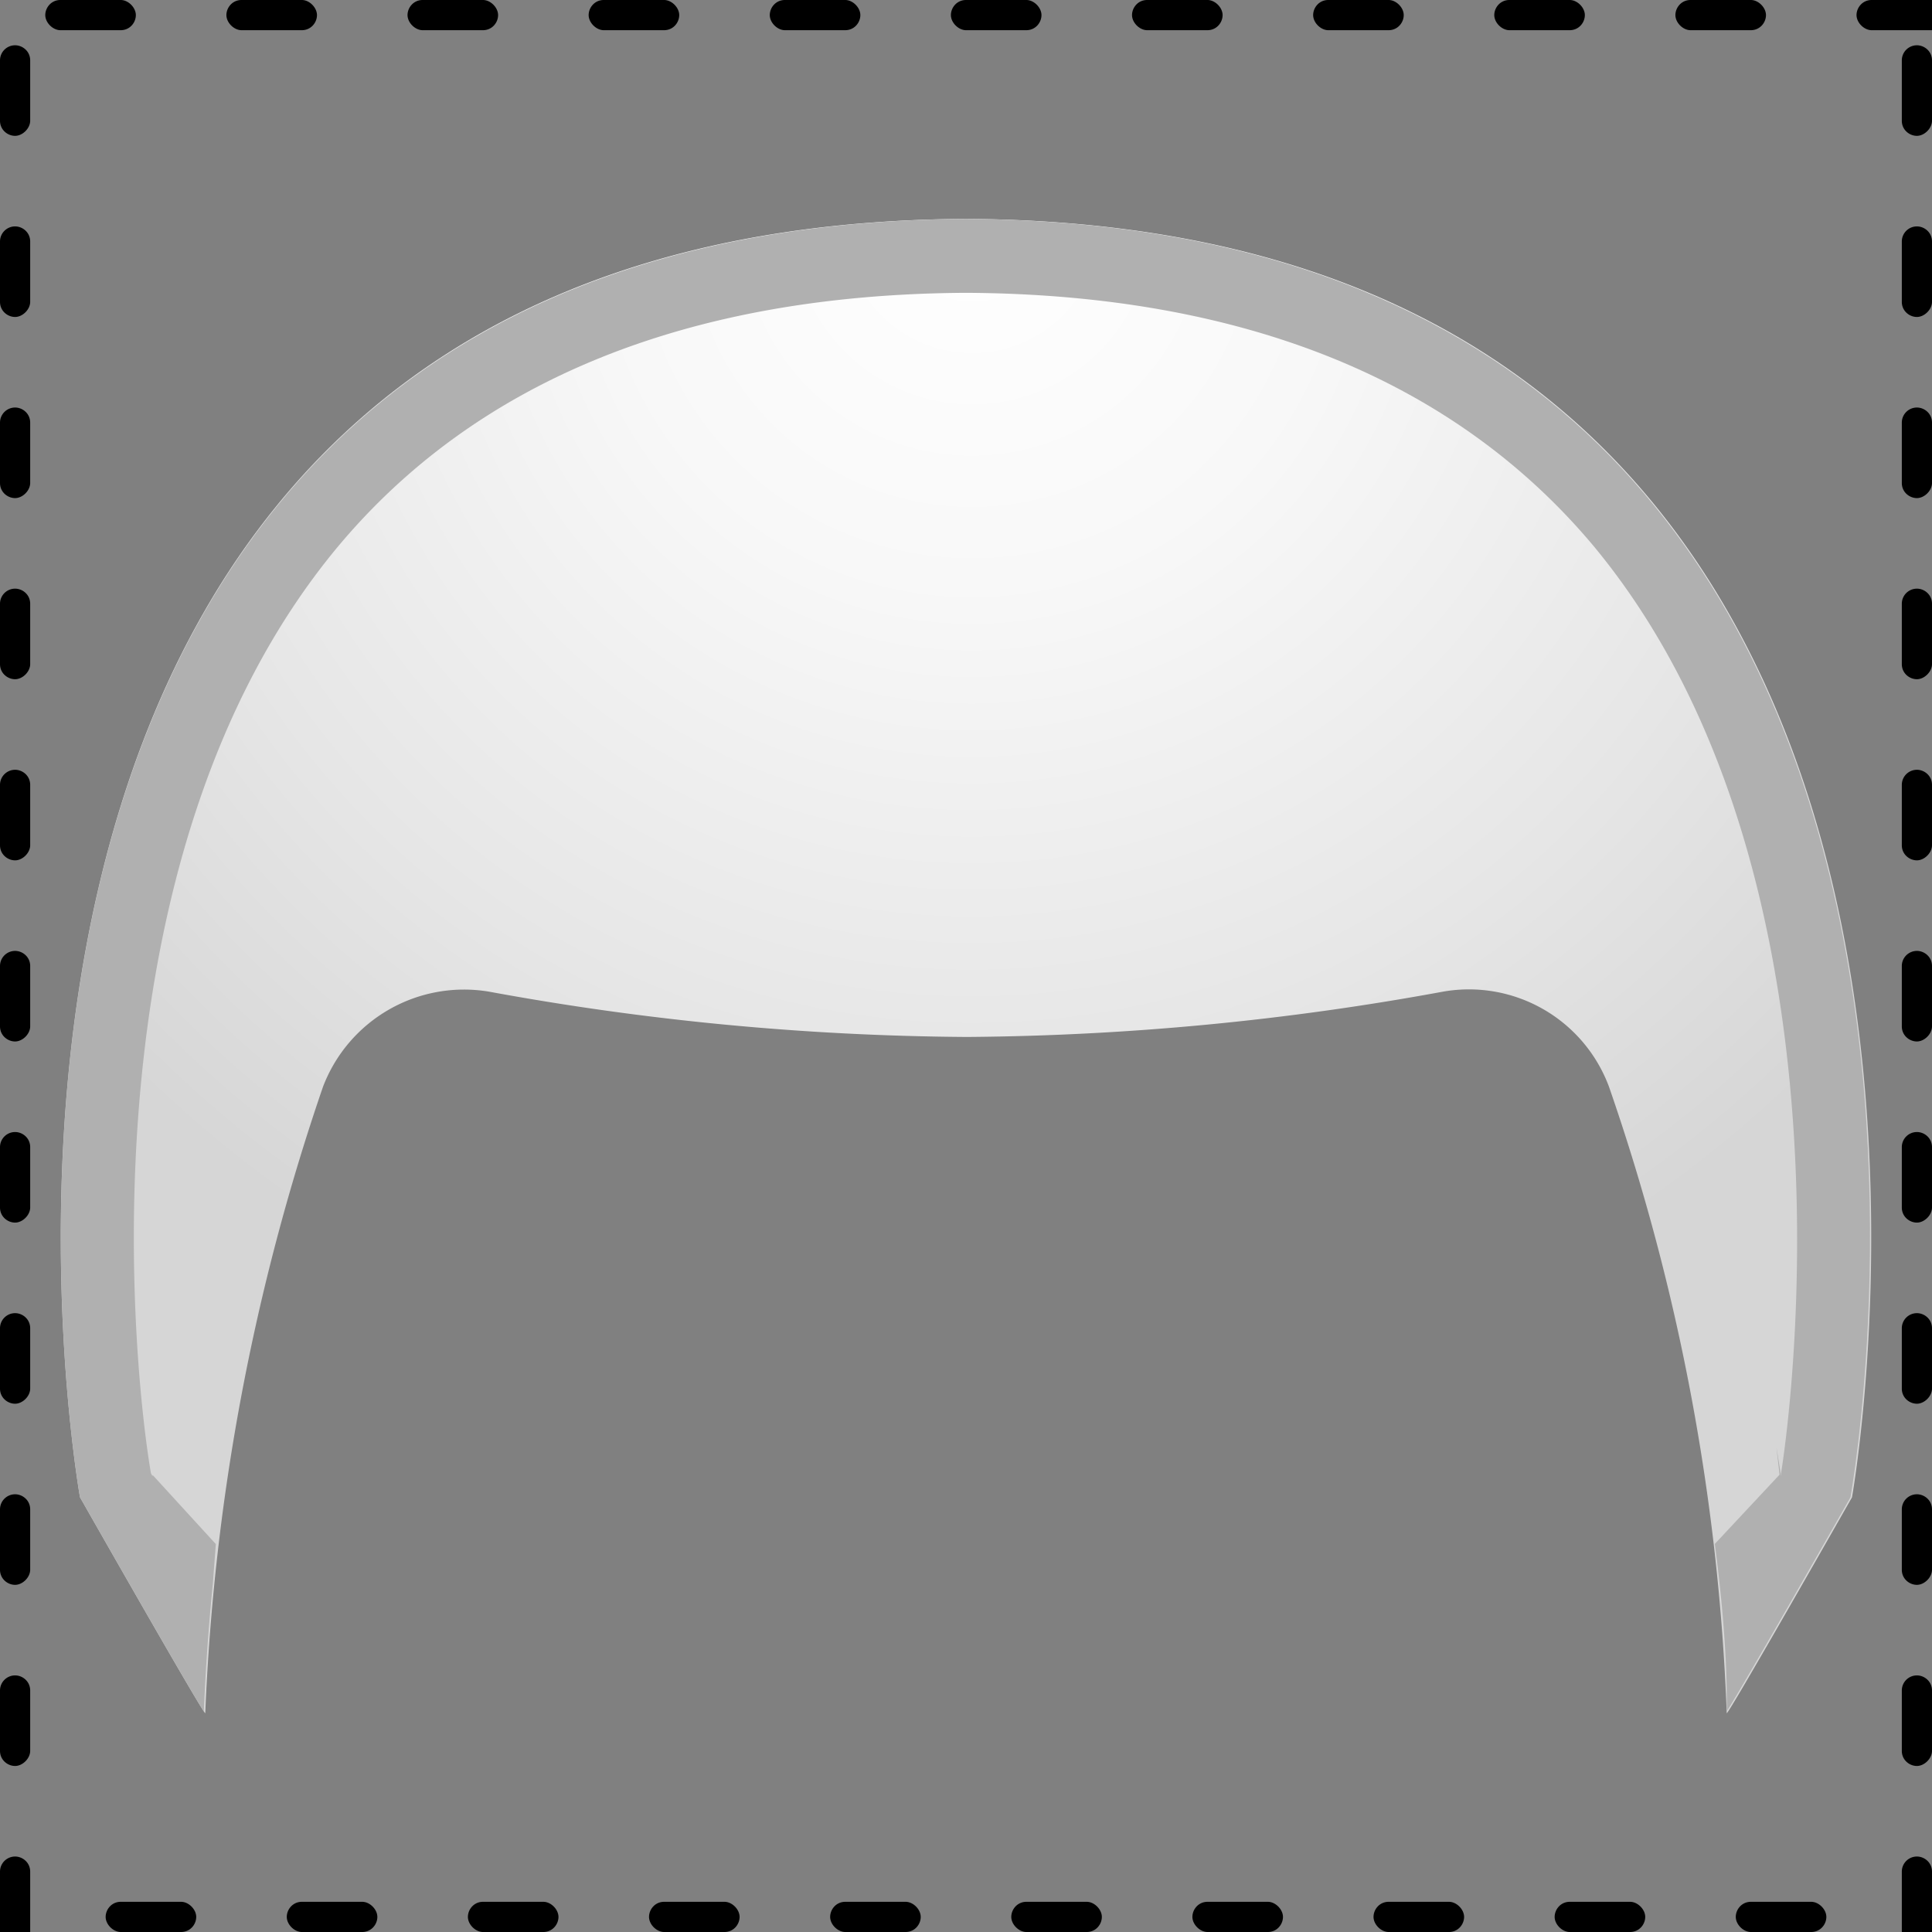 <svg viewBox="0 0 128 128" xmlns="http://www.w3.org/2000/svg" xmlns:xlink="http://www.w3.org/1999/xlink"><rect x="0" y="0" width="128" height="128" fill="#808080" stroke="none"/><radialGradient id="a" cx="64.4" cy="14.9" r="79.3" gradientUnits="userSpaceOnUse"><stop stop-color="#fff" offset="0"/><stop stop-color="#F8F8F8" offset=".3"/><stop stop-color="#E6E6E6" offset=".7"/><stop stop-color="#D6D6D6" offset="1"/></radialGradient><path d="M64 14.5c-73.8.4-58.7 84.7-58.7 84.7s8.3 14.6 8.3 14.3A146 146 0 0 1 21.4 72a10 10 0 0 1 11-6.3 181 181 0 0 0 31.5 3h.3a181 181 0 0 0 31.4-3 9.9 9.9 0 0 1 11 6.3 143 143 0 0 1 7.8 41.5c0 .3 8.3-14.3 8.3-14.3S137.8 14.9 64 14.5z" fill="url(#a)"/><defs><path id="b" d="M64 14.5C-9.8 15 5.3 99.2 5.3 99.2s8.3 14.6 8.3 14.3c0-2.3.7-11.2.7-11.2L10 97.6S16.3 56.3 21 57a801 801 0 0 0 43 3.4c12.7 0 24.3-.6 31.5-2 4.7-.8 15.6 2.8 17.3 7.3 2.2 5.8 5.1 32 5.1 32l-4.3 4.6s.8 9 .7 11.2c0 .3 8.3-14.3 8.3-14.3S137.8 15 64 14.5z"/></defs><clipPath id="c"><use xlink:href="#b"/></clipPath><g clip-path="url(#c)"><path d="M64 19.4c18.4.1 32.4 5.8 41.6 16.8C123 57.2 118.9 92 118 97.6v.2a159.9 159.9 0 0 0-6.8-27.5A14.8 14.8 0 0 0 94.7 61c-7.2 1.3-18.3 2.8-30.6 2.8h-.2c-12.3 0-23.4-1.5-30.6-2.8a14.8 14.8 0 0 0-16.5 9.3c-2.2 6-5 17-6.7 27.5l-.1-.2c-1-5.7-5.1-40.4 12.4-61.4 9.2-11 23.2-16.7 41.6-16.8m0-4.9C-9.9 15 5.2 99.2 5.2 99.2s8.1 14.3 8.3 14.3A146 146 0 0 1 21.3 72a9.9 9.9 0 0 1 11-6.2 181 181 0 0 0 31.5 3h.3a181 181 0 0 0 33.3-3.2c4 0 7.8 2.5 9.2 6.4 3.4 8.9 8 29.8 7.8 41.5.2 0 8.3-14.3 8.3-14.3S137.8 15 64 14.5z" fill="#B0B0B0"/></g><path d="M128 0h-4c-.6 0-1 .5-1 1s.5 1 1 1h4V0zm-12 0h-4c-.6 0-1 .5-1 1s.5 1 1 1h4c.6 0 1-.5 1-1s-.5-1-1-1zm-12 0h-4c-.6 0-1 .5-1 1s.5 1 1 1h4c.6 0 1-.5 1-1s-.5-1-1-1zM92 0h-4c-.6 0-1 .5-1 1s.5 1 1 1h4c.6 0 1-.5 1-1s-.5-1-1-1zM80 0h-4c-.6 0-1 .5-1 1s.5 1 1 1h4c.6 0 1-.5 1-1s-.5-1-1-1zM68 0h-4c-.6 0-1 .5-1 1s.5 1 1 1h4c.6 0 1-.5 1-1s-.5-1-1-1zM56 0h-4c-.6 0-1 .5-1 1s.5 1 1 1h4c.6 0 1-.5 1-1s-.5-1-1-1zM44 0h-4c-.6 0-1 .5-1 1s.5 1 1 1h4c.6 0 1-.5 1-1s-.5-1-1-1zM32 0h-4c-.6 0-1 .5-1 1s.5 1 1 1h4c.6 0 1-.5 1-1s-.5-1-1-1zM20 0h-4c-.6 0-1 .5-1 1s.5 1 1 1h4c.6 0 1-.5 1-1s-.5-1-1-1zM8 0H4c-.6 0-1 .5-1 1s.5 1 1 1h4c.6 0 1-.5 1-1s-.5-1-1-1zM1 3a1 1 0 0 0-1 1v4c0 .6.5 1 1 1s1-.5 1-1V4c0-.6-.5-1-1-1zm0 12a1 1 0 0 0-1 1v4c0 .6.5 1 1 1s1-.5 1-1v-4c0-.6-.5-1-1-1zm0 12a1 1 0 0 0-1 1v4c0 .6.5 1 1 1s1-.5 1-1v-4c0-.6-.5-1-1-1zm0 12a1 1 0 0 0-1 1v4c0 .6.5 1 1 1s1-.5 1-1v-4c0-.6-.5-1-1-1zm0 12a1 1 0 0 0-1 1v4c0 .6.5 1 1 1s1-.5 1-1v-4c0-.6-.5-1-1-1zm0 12a1 1 0 0 0-1 1v4c0 .6.5 1 1 1s1-.5 1-1v-4c0-.6-.5-1-1-1zm0 12a1 1 0 0 0-1 1v4c0 .6.5 1 1 1s1-.5 1-1v-4c0-.6-.5-1-1-1zm0 12a1 1 0 0 0-1 1v4c0 .6.5 1 1 1s1-.5 1-1v-4c0-.6-.5-1-1-1zm0 12a1 1 0 0 0-1 1v4c0 .6.5 1 1 1s1-.5 1-1v-4c0-.6-.5-1-1-1zm0 12a1 1 0 0 0-1 1v4c0 .6.5 1 1 1s1-.5 1-1v-4c0-.6-.5-1-1-1zm0 12a1 1 0 0 0-1 1v4h2v-4c0-.6-.5-1-1-1zm11 3H8c-.6 0-1 .5-1 1s.5 1 1 1h4c.6 0 1-.5 1-1s-.5-1-1-1zm12 0h-4c-.6 0-1 .5-1 1s.5 1 1 1h4c.6 0 1-.5 1-1s-.5-1-1-1zm12 0h-4c-.6 0-1 .5-1 1s.5 1 1 1h4c.6 0 1-.5 1-1s-.5-1-1-1zm12 0h-4c-.6 0-1 .5-1 1s.5 1 1 1h4c.6 0 1-.5 1-1s-.5-1-1-1zm12 0h-4c-.6 0-1 .5-1 1s.5 1 1 1h4c.6 0 1-.5 1-1s-.5-1-1-1zm12 0h-4c-.6 0-1 .5-1 1s.5 1 1 1h4c.6 0 1-.5 1-1s-.5-1-1-1zm12 0h-4c-.6 0-1 .5-1 1s.5 1 1 1h4c.6 0 1-.5 1-1s-.5-1-1-1zm12 0h-4c-.6 0-1 .5-1 1s.5 1 1 1h4c.6 0 1-.5 1-1s-.5-1-1-1zm12 0h-4c-.6 0-1 .5-1 1s.5 1 1 1h4c.6 0 1-.5 1-1s-.5-1-1-1zm12 0h-4c-.6 0-1 .5-1 1s.5 1 1 1h4c.6 0 1-.5 1-1s-.5-1-1-1zm7-3a1 1 0 0 0-1 1v4h2v-4c0-.6-.5-1-1-1zm0-12a1 1 0 0 0-1 1v4c0 .6.5 1 1 1s1-.5 1-1v-4c0-.6-.5-1-1-1zm0-12a1 1 0 0 0-1 1v4c0 .6.5 1 1 1s1-.5 1-1v-4c0-.6-.5-1-1-1zm0-12a1 1 0 0 0-1 1v4c0 .6.5 1 1 1s1-.5 1-1v-4c0-.6-.5-1-1-1zm0-12a1 1 0 0 0-1 1v4c0 .6.5 1 1 1s1-.5 1-1v-4c0-.6-.5-1-1-1zm0-12a1 1 0 0 0-1 1v4c0 .6.5 1 1 1s1-.5 1-1v-4c0-.6-.5-1-1-1zm0-12a1 1 0 0 0-1 1v4c0 .6.5 1 1 1s1-.5 1-1v-4c0-.6-.5-1-1-1zm0-12a1 1 0 0 0-1 1v4c0 .6.5 1 1 1s1-.5 1-1v-4c0-.6-.5-1-1-1zm0-12a1 1 0 0 0-1 1v4c0 .6.5 1 1 1s1-.5 1-1v-4c0-.6-.5-1-1-1zm0-12a1 1 0 0 0-1 1v4c0 .6.5 1 1 1s1-.5 1-1v-4c0-.6-.5-1-1-1zm0-12a1 1 0 0 0-1 1v4c0 .6.5 1 1 1s1-.5 1-1V4c0-.6-.5-1-1-1z"/></svg>
